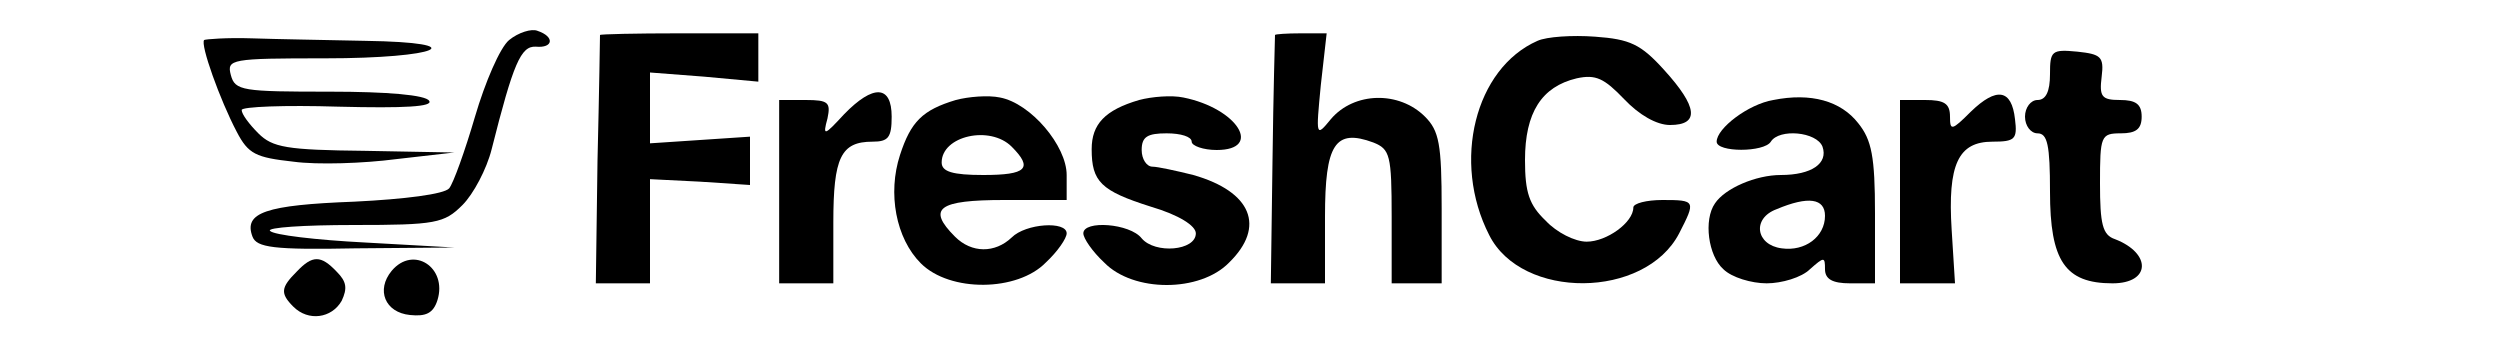 <?xml version="1.0" standalone="no"?>
<!DOCTYPE svg PUBLIC "-//W3C//DTD SVG 20010904//EN"
 "http://www.w3.org/TR/2001/REC-SVG-20010904/DTD/svg10.dtd">
<svg version="1.0" xmlns="http://www.w3.org/2000/svg"
 width="300pt" height="42pt" viewBox="0 0 300 42"
 preserveAspectRatio="xMidYMid meet">
<g transform="translate(0,42) scale(0.1,-0.1)"
fill="#000000" stroke="none">
<path d="M611 372 c-11 -9 -29 -51 -41 -92 -12 -41 -26 -80 -31 -86 -6 -7 -53
-13 -114 -16 -106 -4 -133 -13 -122 -42 5 -13 25 -16 124 -14 l118 1 -107 6
c-58 3 -110 9 -114 14 -4 4 41 7 100 7 99 0 109 2 131 24 13 13 29 43 35 67
26 103 35 124 53 123 21 -2 23 12 2 19 -7 3 -23 -2 -34 -11z"/>
<path d="M245 372 c-5 -5 19 -72 39 -110 14 -27 23 -31 68 -36 29 -4 85 -2
123 3 l70 8 -107 2 c-94 1 -111 4 -128 21 -11 11 -20 23 -20 28 0 4 52 6 116
4 80 -2 114 0 109 7 -4 7 -50 11 -119 11 -105 0 -114 1 -119 20 -5 19 0 20
113 20 137 0 180 19 48 21 -46 1 -107 2 -136 3 -30 1 -55 -1 -57 -2z"/>
<path d="M720 378 c0 -2 -1 -69 -3 -151 l-2 -147 33 0 32 0 0 63 0 62 60 -3
60 -4 0 29 0 29 -60 -4 -60 -4 0 42 0 43 65 -5 65 -6 0 29 0 29 -95 0 c-52 0
-95 -1 -95 -2z"/>
<path d="M1530 378 c0 -2 -2 -69 -3 -151 l-2 -147 33 0 32 0 0 80 c0 87 12
106 58 89 20 -8 22 -15 22 -89 l0 -80 30 0 30 0 0 90 c0 77 -3 93 -20 110 -31
31 -85 30 -113 -3 -18 -22 -18 -21 -12 41 l7 62 -31 0 c-17 0 -31 -1 -31 -2z"/>
<path d="M1845 371 c-75 -33 -103 -145 -58 -233 39 -78 187 -77 228 2 20 39
20 40 -20 40 -19 0 -35 -4 -35 -9 0 -18 -32 -41 -56 -41 -14 0 -36 11 -49 25
-20 19 -25 34 -25 73 0 57 20 88 62 98 23 5 33 0 57 -25 18 -19 39 -31 55 -31
36 0 33 22 -7 66 -28 31 -41 37 -83 40 -27 2 -58 0 -69 -5z"/>
<path d="M2460 331 c0 -21 -5 -31 -15 -31 -8 0 -15 -9 -15 -20 0 -11 7 -20 15
-20 12 0 15 -14 15 -70 0 -83 18 -110 75 -110 46 0 47 36 3 53 -15 5 -18 18
-18 67 0 57 1 60 25 60 18 0 25 5 25 20 0 15 -7 20 -26 20 -22 0 -25 4 -22 28
3 24 -1 27 -29 30 -31 3 -33 1 -33 -27z"/>
<path d="M1013 283 c-24 -26 -26 -27 -20 -5 4 19 1 22 -26 22 l-32 0 0 -110 0
-110 33 0 32 0 0 73 c0 78 9 97 47 97 19 0 23 5 23 30 0 38 -22 39 -57 3z"/>
<path d="M1147 300 c-40 -12 -54 -26 -67 -66 -15 -46 -5 -100 25 -130 35 -35
116 -34 150 1 14 13 25 29 25 35 0 15 -49 12 -66 -5 -20 -19 -48 -19 -68 1
-34 34 -20 44 59 44 l75 0 0 30 c0 35 -43 86 -80 93 -14 3 -38 1 -53 -3z m67
-56 c26 -26 18 -34 -34 -34 -37 0 -50 4 -50 15 0 32 58 45 84 19z"/>
<path d="M1367 300 c-41 -12 -57 -29 -57 -59 0 -39 11 -50 71 -69 34 -10 54
-23 54 -32 0 -21 -49 -25 -65 -6 -14 18 -70 22 -70 6 0 -6 11 -22 25 -35 35
-36 115 -36 150 0 44 43 27 85 -43 105 -20 5 -43 10 -49 10 -7 0 -13 9 -13 20
0 16 7 20 30 20 17 0 30 -4 30 -10 0 -5 14 -10 30 -10 56 0 25 50 -40 63 -14
3 -38 1 -53 -3z"/>
<path d="M2128 300 c-30 -5 -68 -34 -68 -50 0 -13 57 -13 65 0 10 16 55 12 62
-6 7 -20 -13 -34 -50 -34 -30 0 -67 -16 -79 -34 -14 -20 -8 -63 10 -79 10 -10
34 -17 52 -17 18 0 42 7 52 17 17 15 18 15 18 0 0 -12 9 -17 30 -17 l30 0 0
84 c0 68 -4 88 -20 108 -21 27 -57 37 -102 28z m62 -139 c0 -25 -24 -43 -52
-39 -31 4 -36 36 -6 47 38 16 58 13 58 -8z"/>
<path d="M2365 286 c-23 -23 -25 -23 -25 -6 0 16 -7 20 -30 20 l-30 0 0 -110
0 -110 33 0 33 0 -4 64 c-5 79 8 106 49 106 27 0 30 3 27 27 -4 36 -22 39 -53
9z"/>
<path d="M356 94 c-19 -19 -20 -26 -4 -42 18 -18 46 -14 58 7 7 15 6 23 -6 35
-19 20 -29 20 -48 0z"/>
<path d="M470 95 c-19 -23 -8 -50 22 -53 19 -2 28 2 33 18 12 39 -29 66 -55
35z"/>
</g>
</svg>
